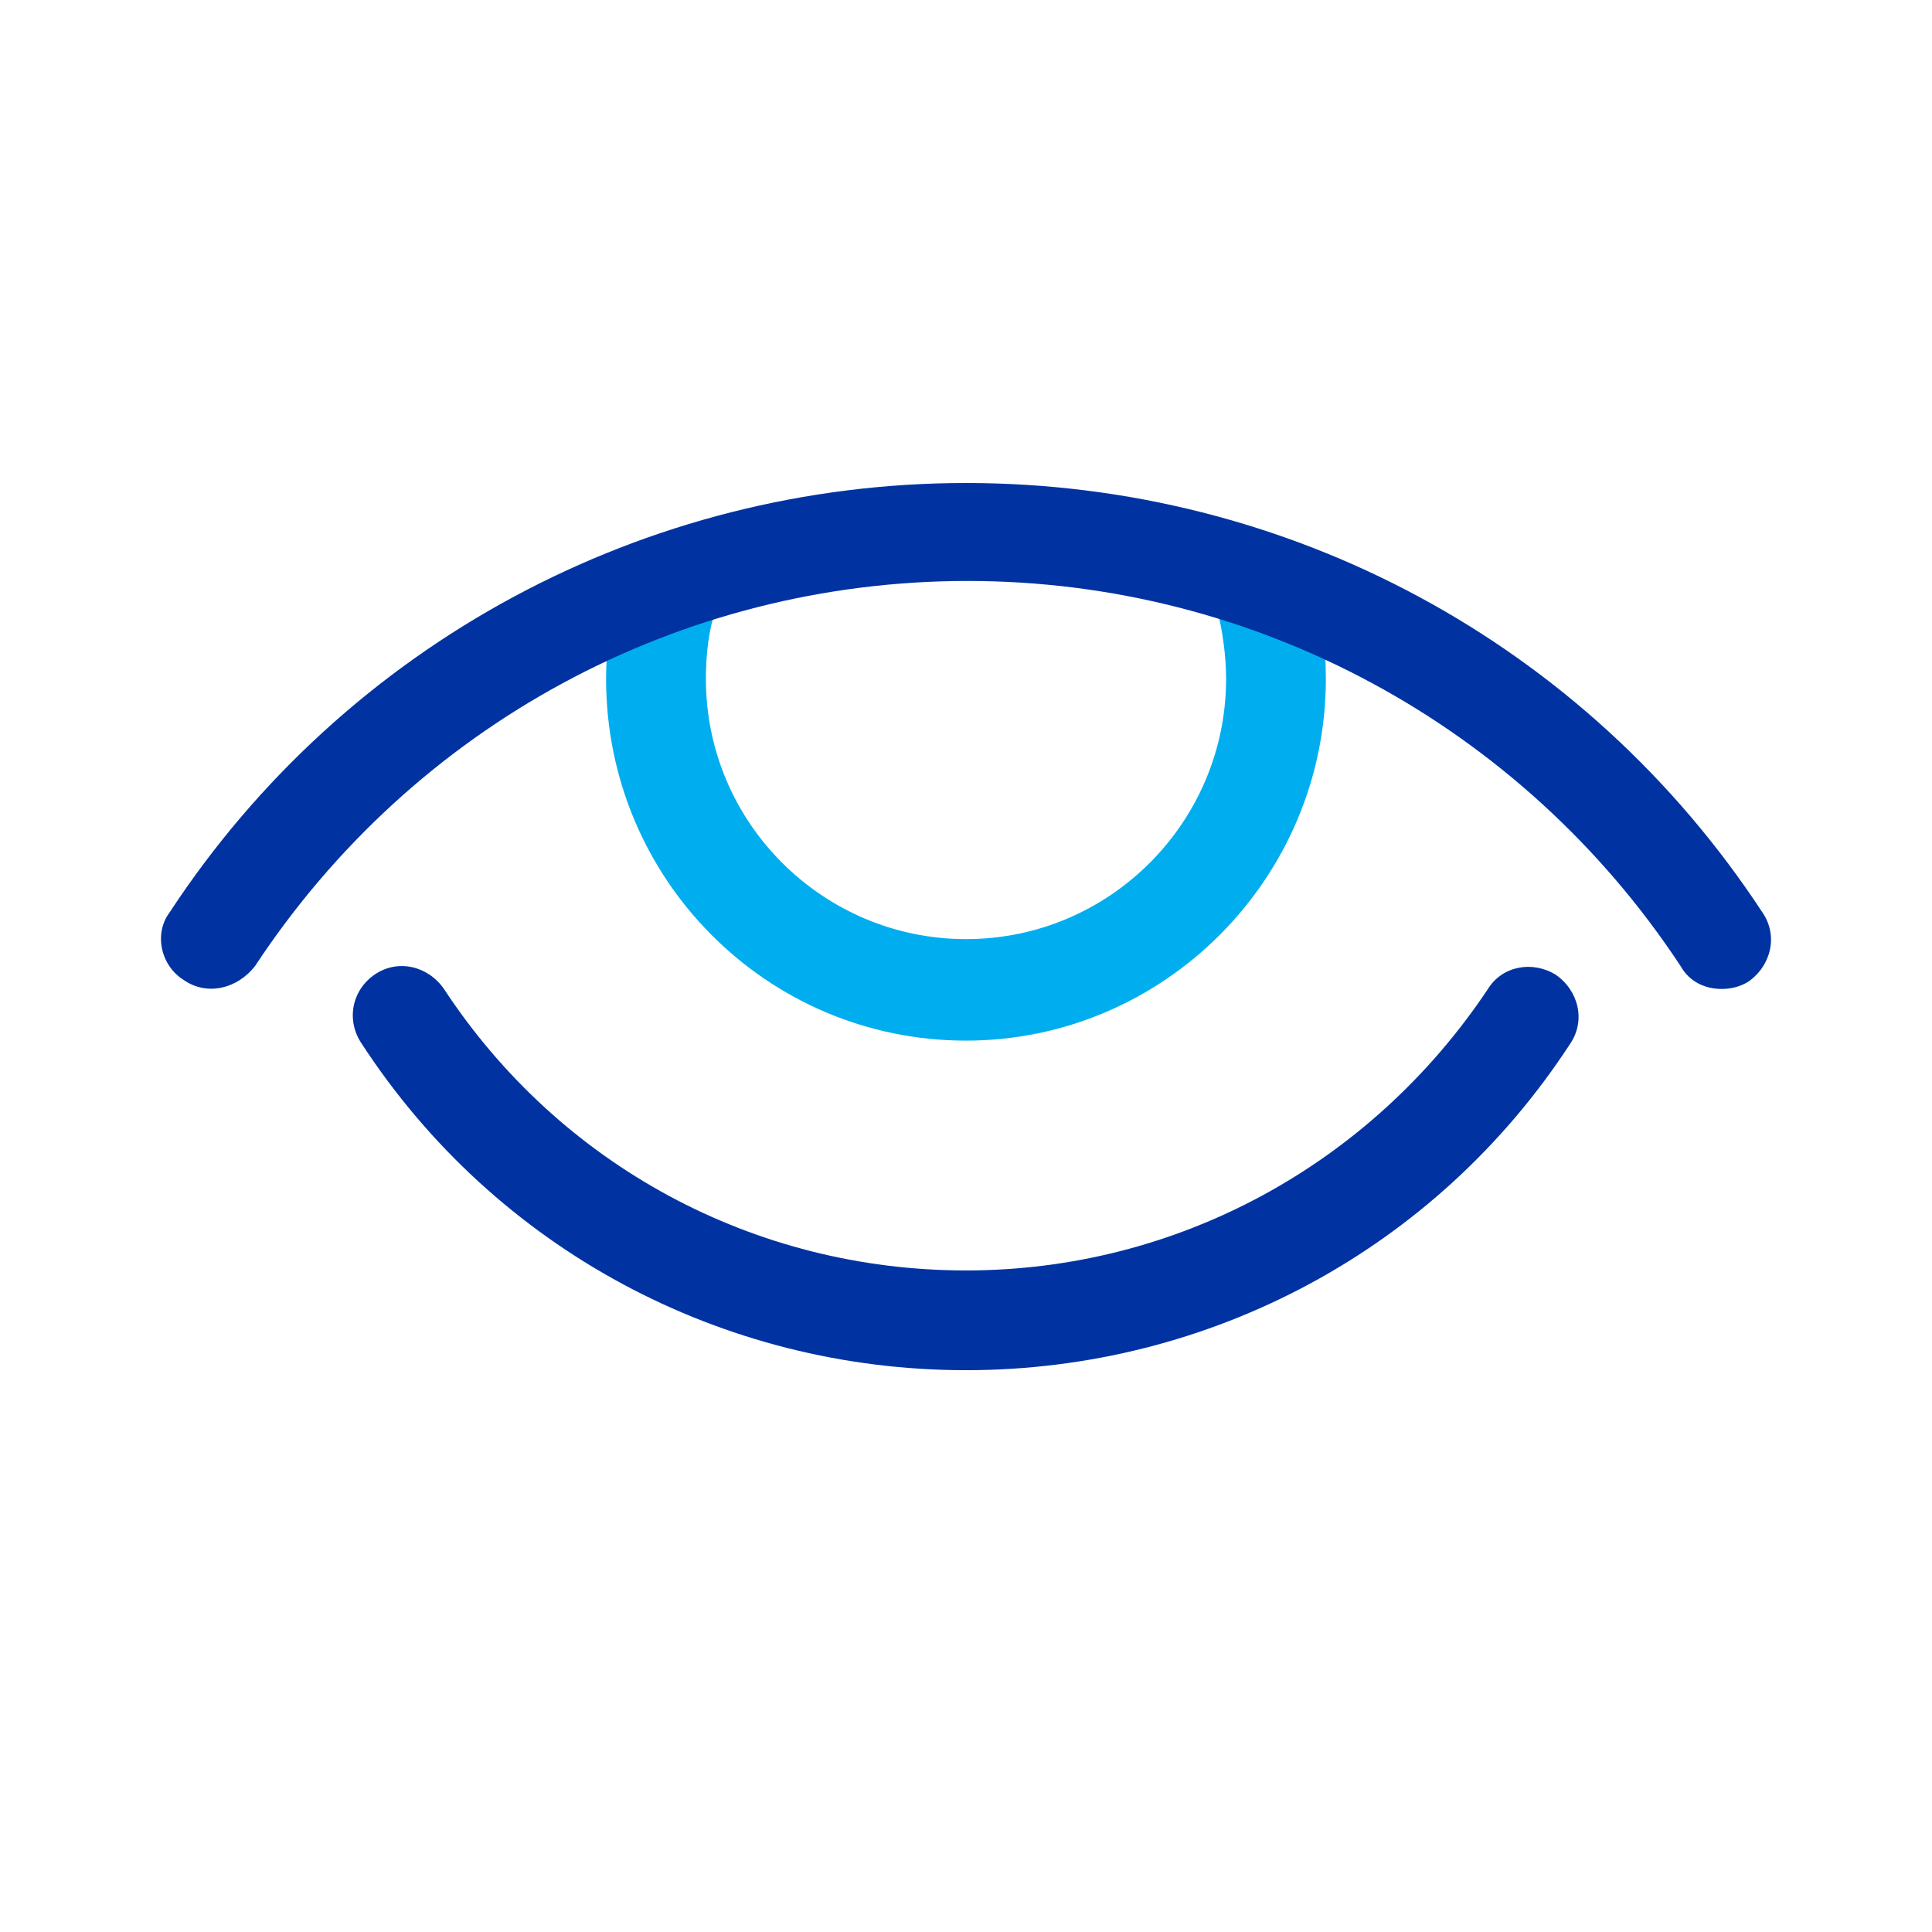 <svg width="24" height="24" viewBox="0 0 24 24" fill="none" xmlns="http://www.w3.org/2000/svg">
<path d="M12 12.927C9.521 12.927 7.529 10.913 7.529 8.434C7.529 8.08 7.574 7.726 7.662 7.394C7.751 7.062 8.083 6.863 8.415 6.93C8.724 7.018 8.924 7.35 8.857 7.682C8.791 7.925 8.769 8.191 8.769 8.434C8.769 10.227 10.229 11.666 12 11.666C13.792 11.666 15.231 10.205 15.231 8.434C15.231 8.147 15.187 7.837 15.12 7.571C15.032 7.239 15.231 6.907 15.541 6.797C15.873 6.708 16.205 6.907 16.315 7.217C16.426 7.616 16.47 8.014 16.47 8.434C16.47 10.913 14.456 12.927 12 12.927Z" fill="#00AEEF"/>
<path d="M21.384 12.285C21.184 12.285 20.985 12.197 20.875 11.998C18.905 9.01 15.585 7.217 12.022 7.217C8.437 7.217 5.139 9.01 3.17 11.998C2.948 12.285 2.572 12.374 2.284 12.175C1.997 11.998 1.908 11.599 2.107 11.334C4.298 7.992 8.016 6 12 6C16.006 6 19.702 7.992 21.893 11.334C22.092 11.621 22.003 11.998 21.715 12.197C21.605 12.263 21.494 12.285 21.384 12.285Z" fill="#0033A1"/>
<path d="M12 17.021C8.968 17.021 6.157 15.516 4.497 12.971C4.298 12.684 4.365 12.307 4.652 12.108C4.94 11.909 5.316 11.998 5.515 12.285C6.954 14.476 9.366 15.782 12 15.782C14.611 15.782 17.023 14.476 18.484 12.285C18.661 11.998 19.037 11.931 19.325 12.108C19.613 12.307 19.701 12.684 19.502 12.971C17.842 15.516 15.032 17.021 12 17.021Z" fill="#0033A1"/>
</svg>
